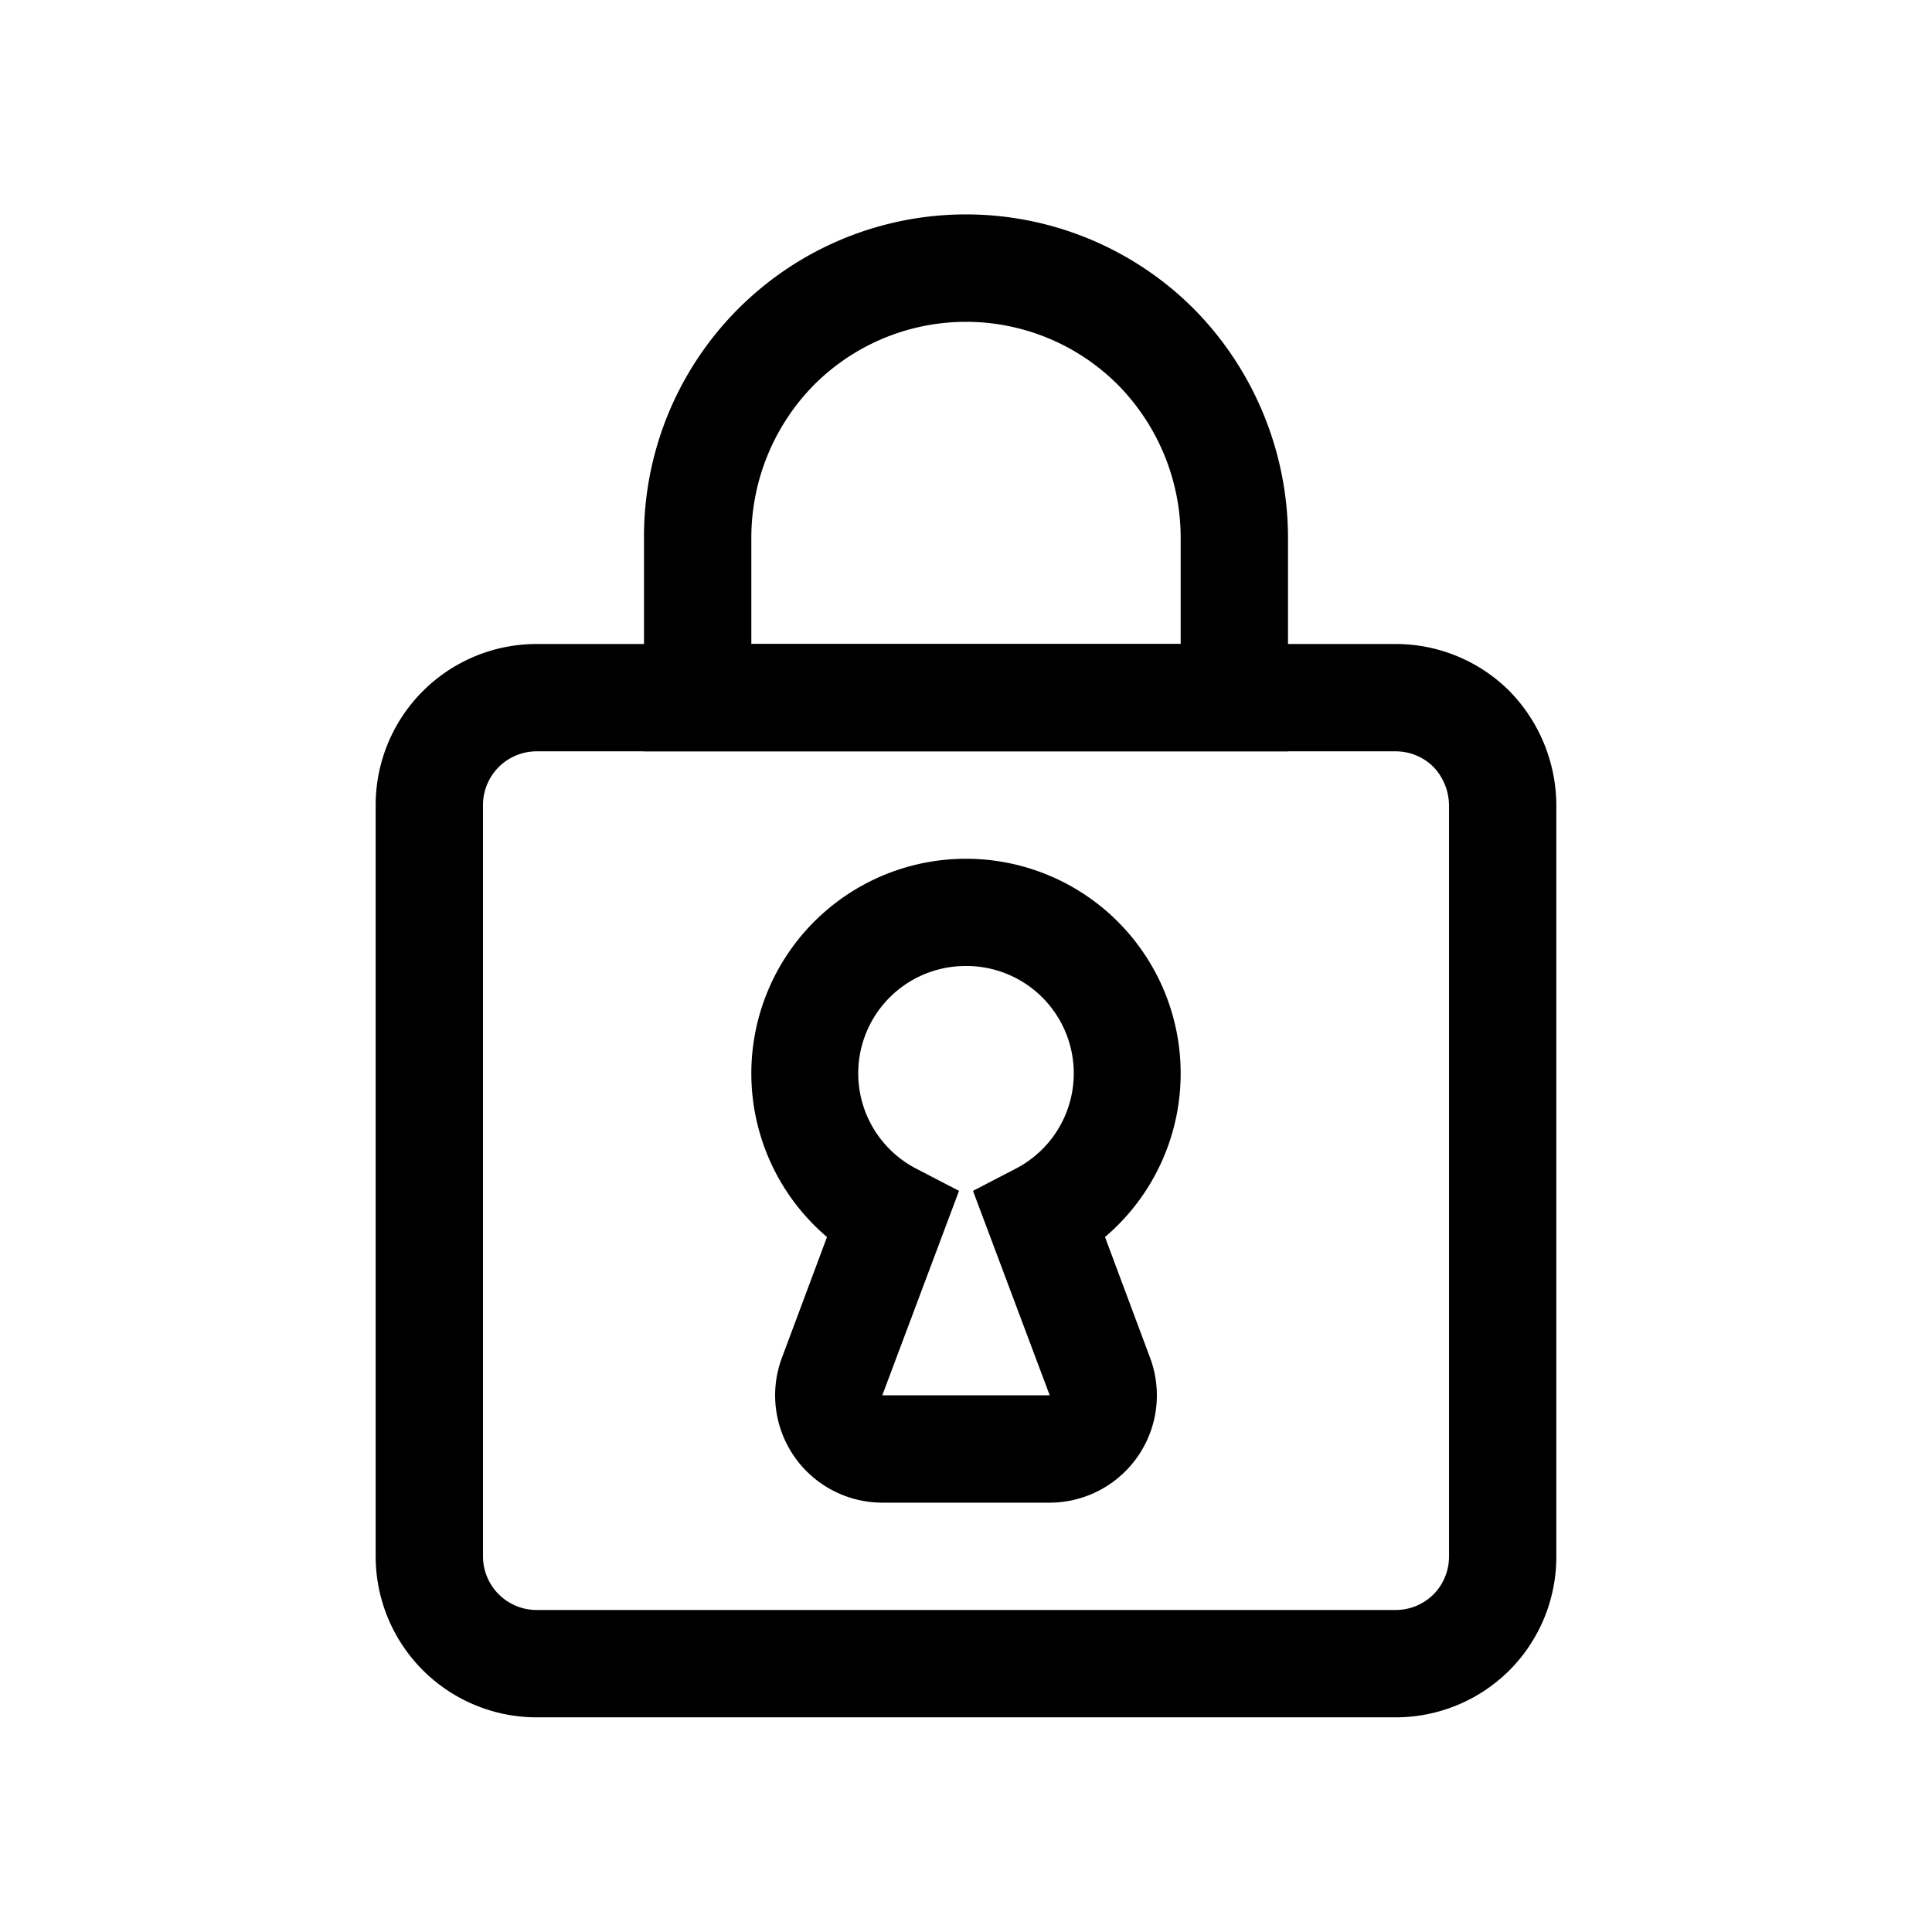 <svg xmlns="http://www.w3.org/2000/svg" viewBox="0 0 36 36"><defs><style>.cls-1{opacity:0;}.cls-2{fill:#77176d;}</style></defs><title>Security Services</title><g id="Layer_2" data-name="Layer 2"><g id="Layer_1-2" data-name="Layer 1"><g id="Security_Services" data-name="Security Services"><g class="cls-1"><rect class="cls-2" width="36" height="36"/></g><path d="M26,32H10a3,3,0,0,1-3-3V15a3,3,0,0,1,3-3H26a3,3,0,0,1,2.12.87A3.06,3.06,0,0,1,29,15V29a3,3,0,0,1-.87,2.12A3,3,0,0,1,26,32ZM10,14a1,1,0,0,0-1,1V29a1,1,0,0,0,1,1H26a1,1,0,0,0,.72-.3A1,1,0,0,0,27,29V15a1.05,1.05,0,0,0-.29-.71A1,1,0,0,0,26,14Z"/><path d="M24,14H12V10A6,6,0,0,1,22.25,5.76,6.08,6.08,0,0,1,24,10ZM14,12h8V10a4.06,4.06,0,0,0-1.17-2.83,4,4,0,0,0-5.66,0A4.06,4.06,0,0,0,14,10Z"/><path d="M19.56,28H16.44a2,2,0,0,1-1.87-2.7l.84-2.25a4,4,0,1,1,5.18,0l.84,2.25A2,2,0,0,1,19.56,28ZM18,18a2,2,0,0,0-.92,3.78l.79.41L16.44,26h3.12l-1.43-3.81.79-.41A2,2,0,0,0,18,18Z"/></g></g></g></svg>